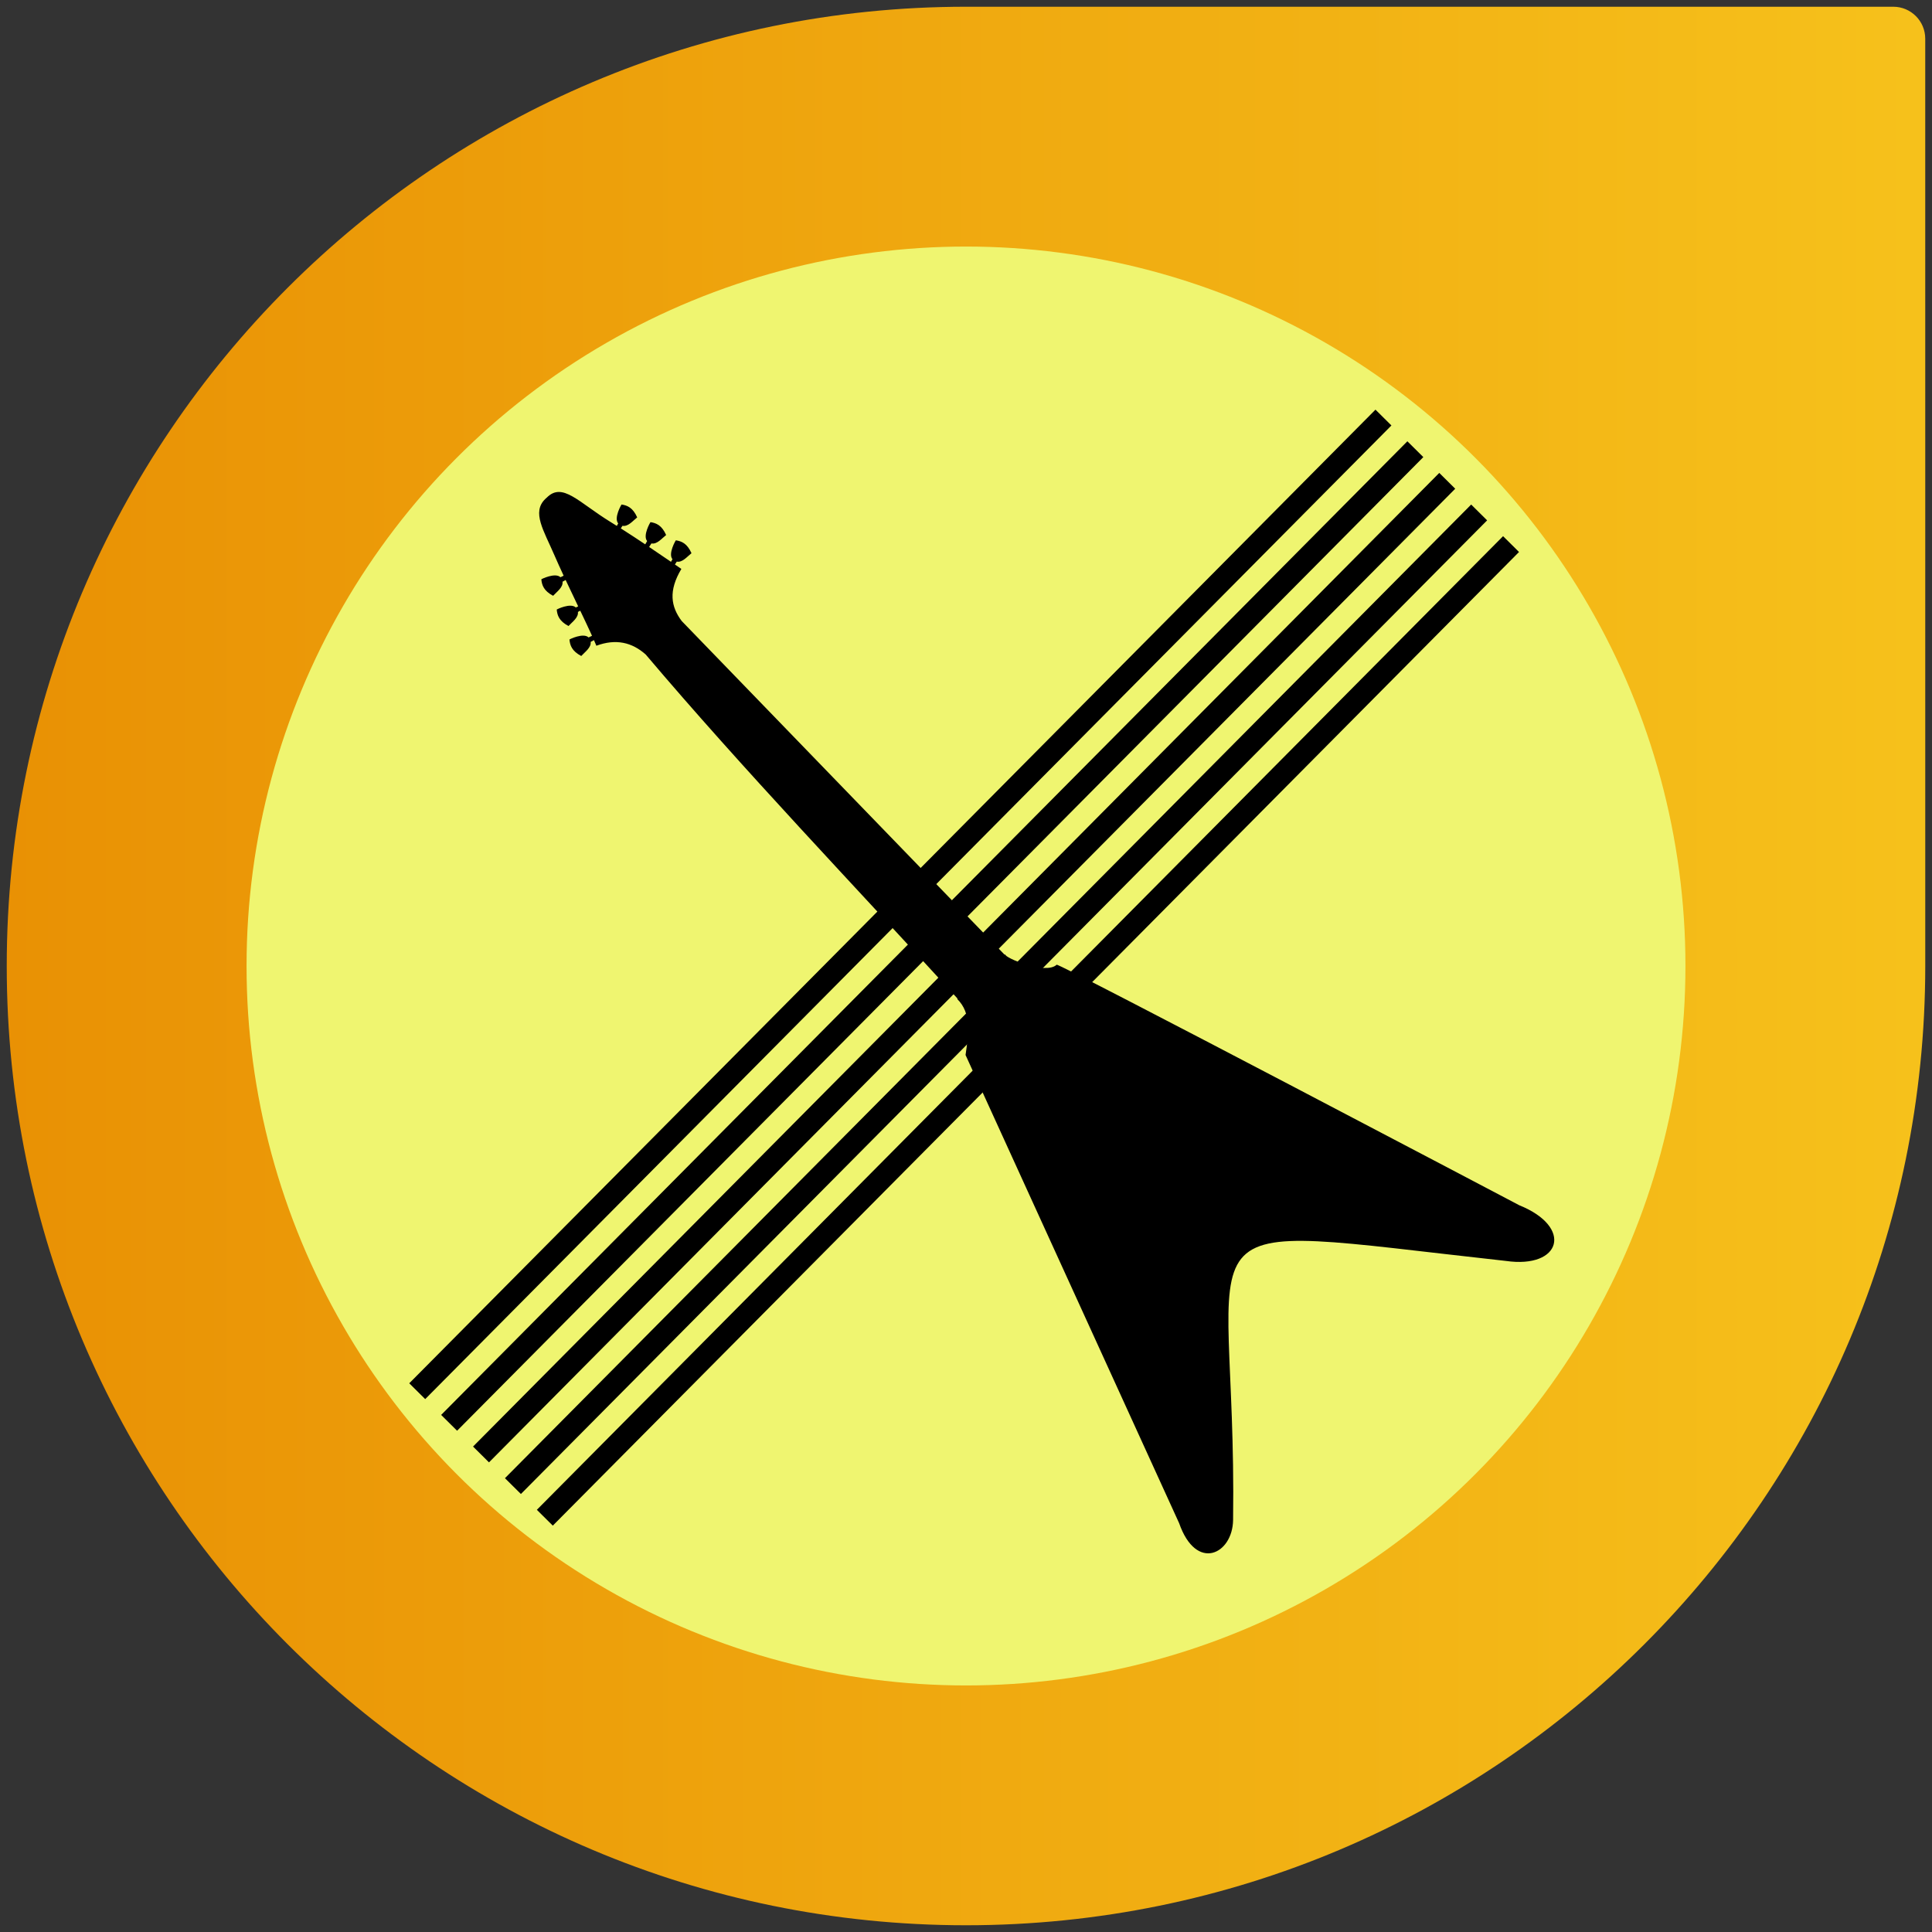<?xml version="1.0" encoding="UTF-8" standalone="no"?>
<!-- Generator: Adobe Illustrator 17.0.1, SVG Export Plug-In . SVG Version: 6.00 Build 0)  -->

<svg
   version="1.1"
   x="0px"
   y="0px"
   width="86px"
   height="86px"
   viewBox="0 0 86 86"
   enable-background="new 0 0 86 86"
   xml:space="preserve"
   id="svg17"
   sodipodi:docname="harbour-musicex.svg"
   inkscape:version="1.1.1 (3bf5ae0d25, 2021-09-20)"
   xmlns:inkscape="http://www.inkscape.org/namespaces/inkscape"
   xmlns:sodipodi="http://sodipodi.sourceforge.net/DTD/sodipodi-0.dtd"
   xmlns:xlink="http://www.w3.org/1999/xlink"
   xmlns="http://www.w3.org/2000/svg"
   xmlns:svg="http://www.w3.org/2000/svg"><rect x="0" y="0" width="86" height="86" fill="#333333" stroke="none"/><defs
   id="defs21">
	<linearGradient
   id="Gradient"
   gradientUnits="userSpaceOnUse"
   x1="12.806"
   y1="73.194"
   x2="85.283"
   y2="0.717">
		<stop
   offset="0"
   style="stop-color:#e99104;stop-opacity:1"
   id="stop3" />
		<stop
   offset="0.995"
   style="stop-color:#f6c11b;stop-opacity:1"
   id="stop5" />
	</linearGradient>
	
	
	
<linearGradient
   inkscape:collect="always"
   xlink:href="#Gradient"
   id="linearGradient869"
   x1="0.3"
   y1="43"
   x2="85.7"
   y2="43"
   gradientUnits="userSpaceOnUse" /></defs><sodipodi:namedview
   id="namedview19"
   pagecolor="#ffffff"
   bordercolor="#666666"
   borderopacity="1.0"
   inkscape:pageshadow="2"
   inkscape:pageopacity="0.0"
   inkscape:pagecheckerboard="0"
   showgrid="false"
   inkscape:zoom="14.651163"
   inkscape:cx="7.2007935"
   inkscape:cy="36.823015"
   inkscape:window-width="3840"
   inkscape:window-height="2033"
   inkscape:window-x="0"
   inkscape:window-y="0"
   inkscape:window-maximized="1"
   inkscape:current-layer="svg17" />
<g
   id="Layer_2"
   display="none">
</g>
<path
   fill="url(#SVGID_1_)"
   d="m 85.699,1.723 c 0,-0.786 -0.637,-1.423 -1.423,-1.423 0,0 -40.641,0 -41.276,0 C 19.417,0.3 0.3,19.417 0.3,43 0.3,66.582 19.417,85.7 43,85.7 66.583,85.7 85.7,66.582 85.7,43 85.7,42.364 85.699,1.723 85.699,1.723 Z"
   id="path8"
   style="fill:url(#linearGradient869);fill-opacity:1.0" /><g
   id="g12"
   style="fill:#eff570;fill-opacity:1">
		<circle
   fill="#ffa6a3"
   cx="43"
   cy="43"
   r="32.025"
   id="circle10"
   style="fill:#eff570;fill-opacity:1" />
	</g>
<g
   id="g1675"
   transform="matrix(0.71,0.704,-0.782,0.788,1.957,-63.985)"><rect
     style="fill:#000000;fill-opacity:1;stroke:none;stroke-width:2425.6;stroke-linecap:square"
     id="rect1160"
     width="1"
     height="55"
     x="-101"
     y="15"
     transform="scale(-1,1)" /><rect
     style="fill:#000000;fill-opacity:1;stroke:none;stroke-width:2425.6;stroke-linecap:square"
     id="rect1160-3"
     width="1"
     height="55"
     x="-105"
     y="15"
     transform="scale(-1,1)" /><rect
     style="fill:#000000;fill-opacity:1;stroke:none;stroke-width:2425.6;stroke-linecap:square"
     id="rect1160-6"
     width="1"
     height="55"
     x="-107"
     y="15"
     transform="scale(-1,1)" /><rect
     style="fill:#000000;fill-opacity:1;stroke:none;stroke-width:2425.6;stroke-linecap:square"
     id="rect1160-2"
     width="1"
     height="55"
     x="-109"
     y="15"
     transform="scale(-1,1)" /><rect
     style="fill:#000000;fill-opacity:1;stroke:none;stroke-width:2425.6;stroke-linecap:square"
     id="rect1160-5"
     width="1"
     height="55"
     x="-103"
     y="15"
     transform="scale(-1,1)" /></g><path
   id="path3007"
   sodipodi:nodetypes="csccccccccccccccccccsccsccccccccccccccccsccccccccccccccccc"
   style="fill:#000000;stroke-width:0.174"
   inkscape:connector-curvature="0"
   d="m 24.272,22.211 c -0.611,0.591 -0.068,1.401 0.408,2.506 0.127,0.295 0.267,0.6 0.41,0.909 -0.019,0.011 -0.079,0.04 -0.142,0.069 -0.23,-0.222 -0.853,0.084 -0.851,0.093 0.024,0.256 0.103,0.509 0.524,0.733 0.165,-0.182 0.45,-0.374 0.419,-0.627 l 0.139,-0.076 c 0.417,0.891 0.858,1.784 1.174,2.483 -0.009,0.008 -0.083,0.041 -0.153,0.074 -0.23,-0.222 -0.853,0.084 -0.851,0.093 0.024,0.256 0.103,0.509 0.524,0.733 0.165,-0.182 0.45,-0.374 0.419,-0.627 l 0.147,-0.08 c 0.038,0.086 0.075,0.172 0.107,0.25 0.868,-0.322 1.589,-0.153 2.199,0.393 4.335,5.12 9.269,10.267 13.88,15.315 -0.001,9.67e-4 -0.018,0.016 -0.018,0.016 0.648,0.626 0.507,1.562 0.373,2.494 l 9.508,20.842 c 0.763,2.182 2.38,1.381 2.401,-0.142 0.189,-13.938 -3.277,-13.229 12.14,-11.534 2.47,0.357 3.014,-1.504 0.601,-2.477 0,0 -20.503,-10.795 -20.594,-10.708 -0.491,0.464 -2.335,-0.316 -2.287,-0.458 0.003,-0.008 -0.011,-0.001 -0.03,0.013 L 30.346,27.645 c -0.482,-0.639 -0.6,-1.344 -0.016,-2.32 -0.207,-0.139 -0.764,-0.527 -1.435,-0.977 l 0.102,-0.158 c 0.25,0.049 0.461,-0.222 0.655,-0.374 -0.194,-0.437 -0.44,-0.532 -0.694,-0.574 -0.008,-0.003 -0.357,0.597 -0.152,0.842 -0.038,0.068 -0.076,0.139 -0.084,0.147 -0.348,-0.232 -0.711,-0.472 -1.088,-0.711 l 0.075,-0.115 c 0.25,0.049 0.461,-0.222 0.655,-0.374 -0.194,-0.437 -0.44,-0.532 -0.694,-0.574 -0.008,-0.003 -0.357,0.597 -0.152,0.842 -0.024,0.043 -0.044,0.082 -0.061,0.111 -0.091,-0.057 -0.182,-0.115 -0.273,-0.171 -1.436,-0.88 -2.144,-1.795 -2.846,-1.087 -0.022,0.019 -0.044,0.038 -0.064,0.057 z m 0.51,4.923 c 0.024,0.256 0.103,0.509 0.524,0.733 0.165,-0.182 0.45,-0.374 0.419,-0.627 l 0.164,-0.09 -0.102,-0.183 c -0.007,0.007 -0.083,0.041 -0.155,0.075 -0.23,-0.222 -0.853,0.084 -0.851,0.093 z m 5.304,-3.083 c -0.008,-0.003 -0.357,0.597 -0.152,0.842 -0.039,0.069 -0.079,0.142 -0.086,0.149 l 0.176,0.115 0.102,-0.158 c 0.25,0.049 0.461,-0.222 0.655,-0.374 -0.194,-0.437 -0.44,-0.532 -0.694,-0.574 z" /></svg>
